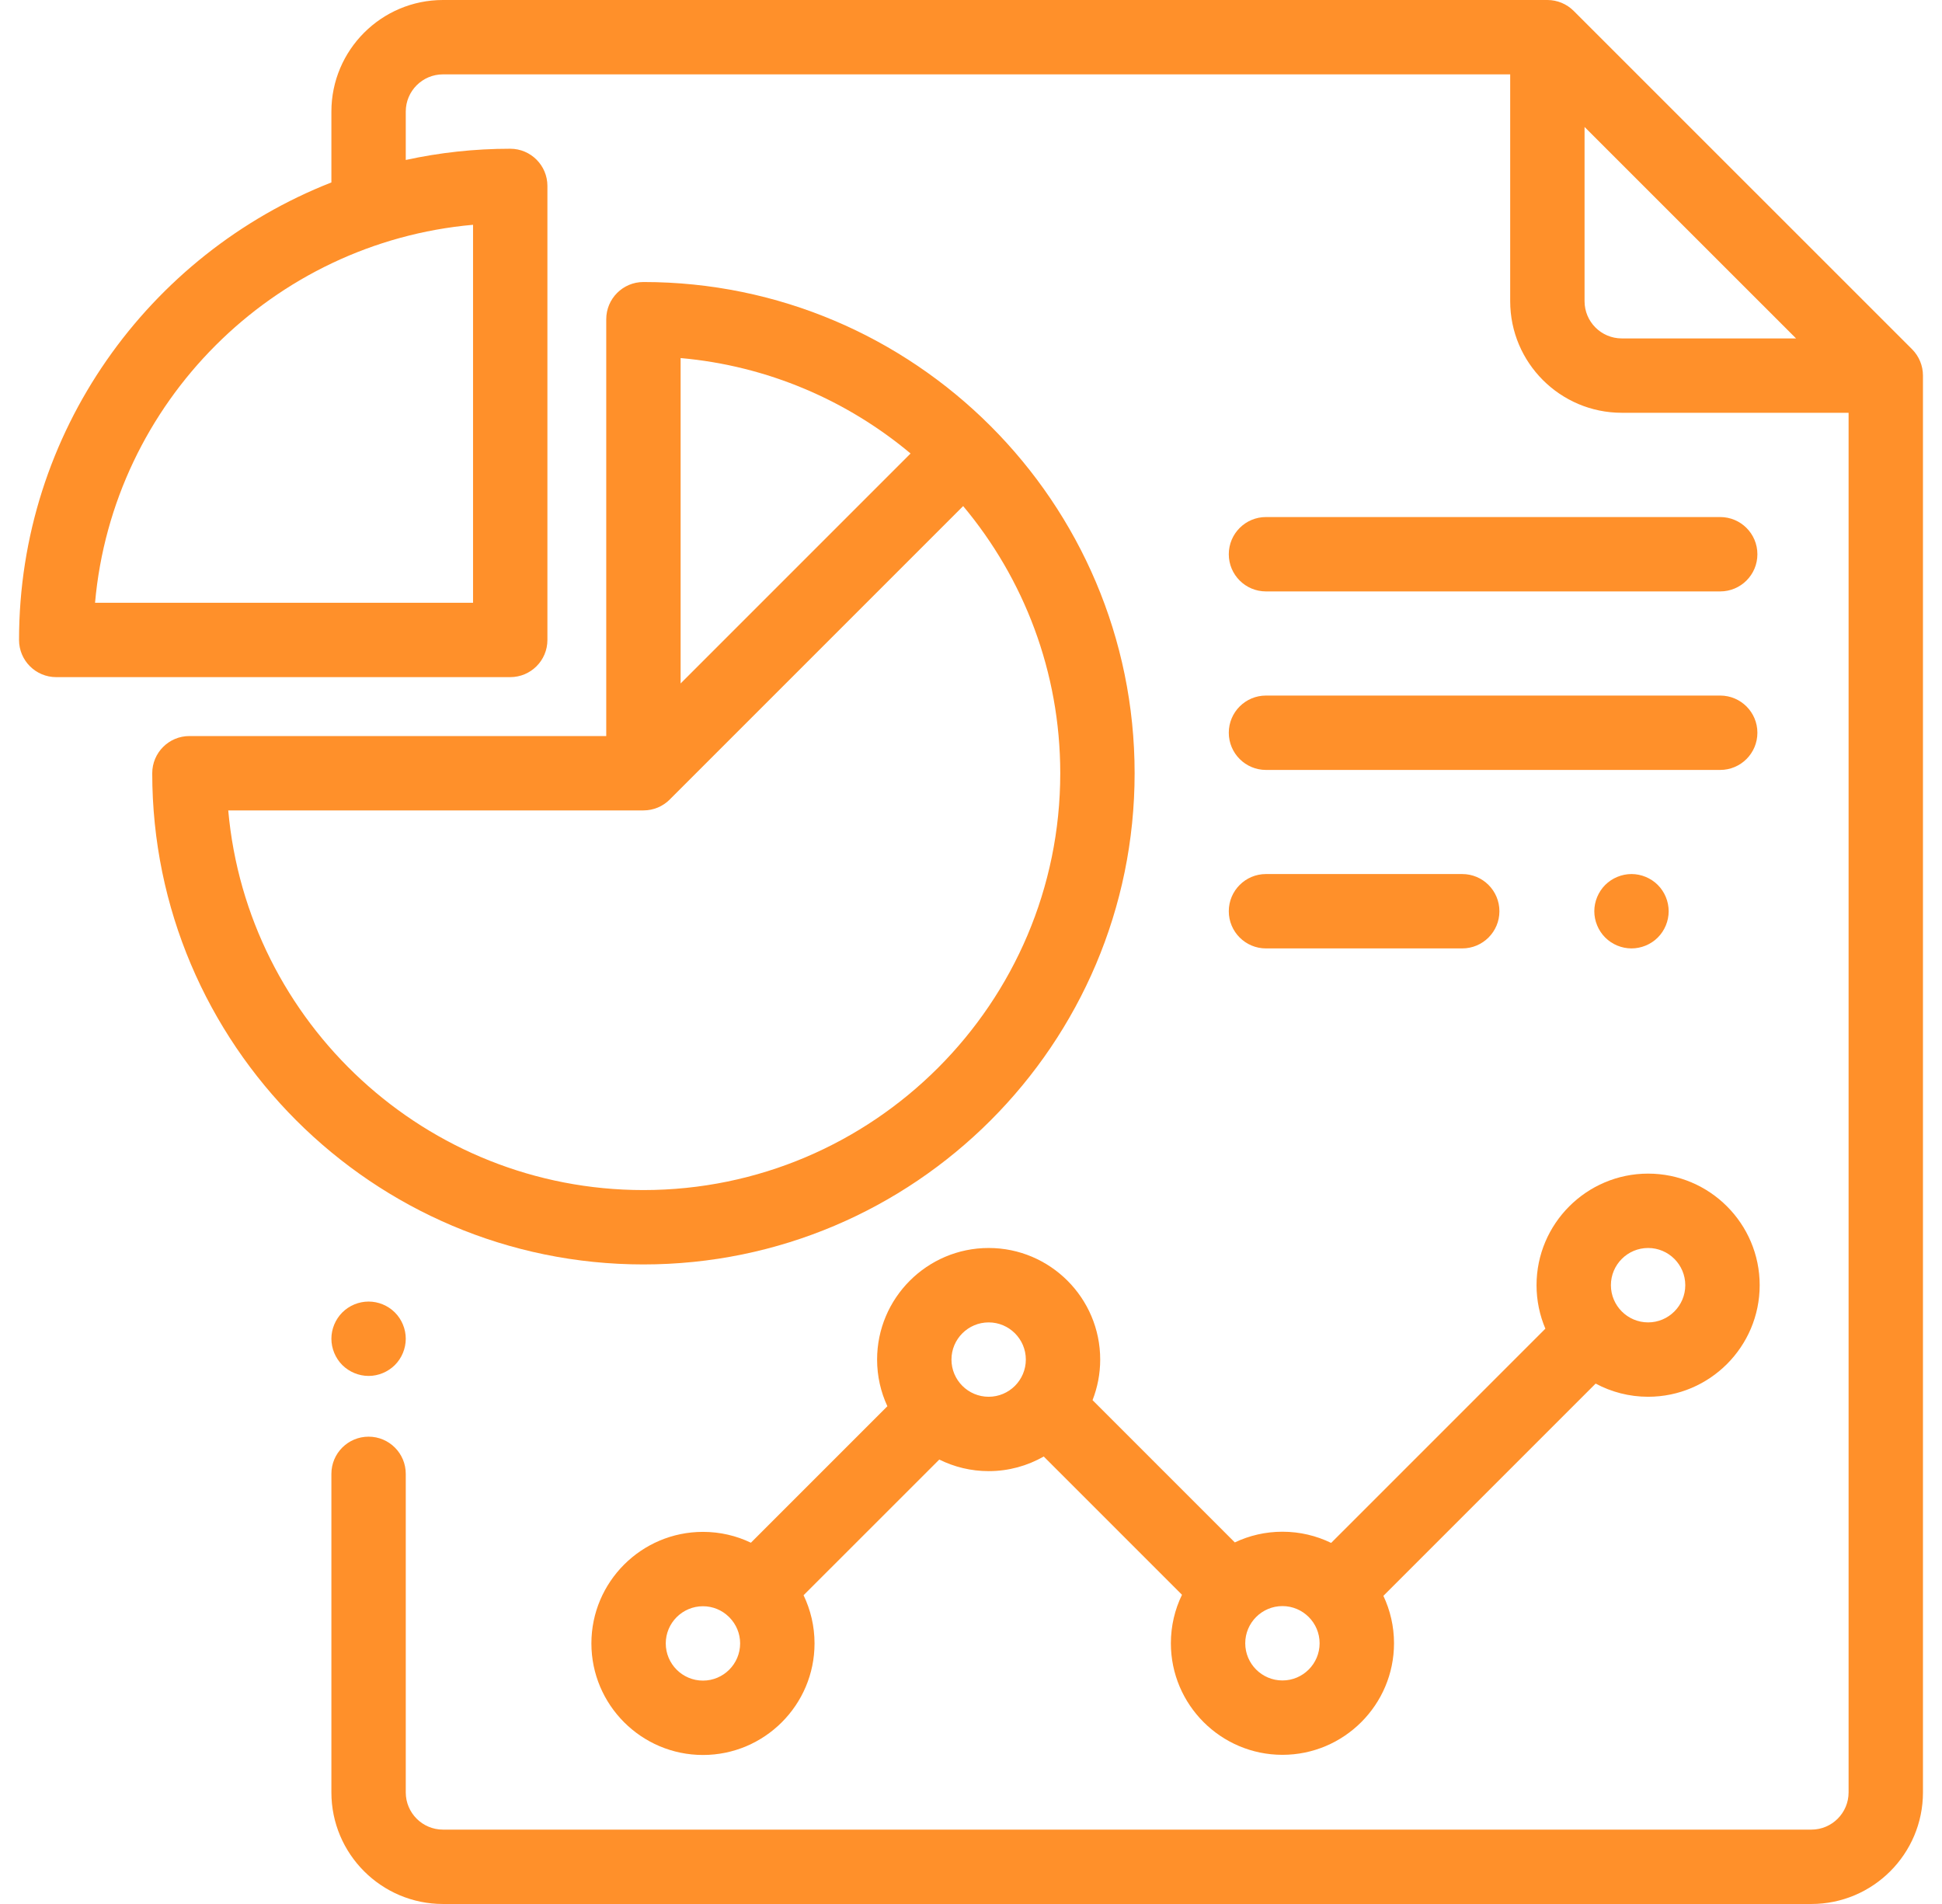 <svg width="51" height="50" viewBox="0 0 51 50" fill="none" xmlns="http://www.w3.org/2000/svg">
<g clip-path="url(#clip0_4_5829)">
<path d="M50.214 9.171L41.327 0.286C41.144 0.103 40.896 0 40.637 0H11.633C10.017 0 8.703 1.314 8.703 2.93V4.791C3.906 6.673 0.5 11.349 0.5 16.806C0.5 17.345 0.937 17.782 1.477 17.782H13.399C13.939 17.782 14.376 17.345 14.376 16.806V4.883C14.376 4.344 13.939 3.906 13.399 3.906C12.458 3.906 11.541 4.008 10.656 4.201V2.93C10.656 2.391 11.094 1.953 11.633 1.953H39.66V7.91C39.66 9.526 40.974 10.84 42.59 10.84H48.547V47.07C48.547 47.609 48.109 48.047 47.57 48.047H11.633C11.094 48.047 10.656 47.609 10.656 47.07V38.704C10.656 38.165 10.219 37.728 9.68 37.728C9.14 37.728 8.703 38.165 8.703 38.704V47.07C8.703 48.686 10.017 50 11.633 50H47.57C49.186 50 50.5 48.686 50.5 47.07V9.862C50.5 9.603 50.397 9.355 50.214 9.171ZM12.423 5.903V15.829H2.496C2.963 10.571 7.164 6.37 12.423 5.903ZM42.59 8.887C42.051 8.887 41.613 8.449 41.613 7.91V3.334L47.167 8.887H42.59Z" fill="#FF902A"/>
<path d="M10.37 34.466C10.188 34.284 9.937 34.18 9.68 34.18C9.423 34.18 9.171 34.284 8.989 34.466C8.808 34.648 8.703 34.899 8.703 35.156C8.703 35.413 8.808 35.665 8.989 35.847C9.171 36.028 9.423 36.133 9.68 36.133C9.937 36.133 10.188 36.028 10.37 35.847C10.552 35.665 10.656 35.413 10.656 35.156C10.656 34.899 10.552 34.648 10.37 34.466Z" fill="#FF902A"/>
<path d="M16.898 7.406C16.358 7.406 15.921 7.844 15.921 8.383V19.329H4.975C4.435 19.329 3.998 19.766 3.998 20.306C3.998 27.419 9.785 33.205 16.898 33.205C24.01 33.205 29.797 27.419 29.797 20.306C29.797 13.193 24.01 7.406 16.898 7.406ZM17.874 9.403C20.16 9.606 22.246 10.515 23.913 11.909L17.874 17.948V9.403ZM16.898 31.252C11.191 31.252 6.49 26.863 5.994 21.282H16.898C17.167 21.282 17.411 21.173 17.588 20.997C17.588 20.996 17.588 20.996 17.588 20.996L25.294 13.29C26.885 15.191 27.844 17.639 27.844 20.306C27.844 26.341 22.933 31.252 16.898 31.252Z" fill="#FF902A"/>
<path d="M43.282 30.82C41.667 30.82 40.352 32.135 40.352 33.75C40.352 34.155 40.435 34.541 40.584 34.892L34.958 40.518C34.571 40.33 34.137 40.224 33.679 40.224C33.232 40.224 32.808 40.325 32.428 40.505L28.692 36.769C28.821 36.438 28.893 36.079 28.893 35.703C28.893 34.088 27.579 32.773 25.964 32.773C24.348 32.773 23.034 34.088 23.034 35.703C23.034 36.141 23.131 36.556 23.304 36.929L19.72 40.513C19.339 40.33 18.912 40.228 18.461 40.228C16.846 40.228 15.531 41.542 15.531 43.157C15.531 44.773 16.846 46.087 18.461 46.087C20.076 46.087 21.391 44.773 21.391 43.157C21.391 42.705 21.287 42.276 21.103 41.892L24.667 38.329C25.058 38.523 25.498 38.633 25.964 38.633C26.49 38.633 26.983 38.493 27.41 38.249L31.041 41.88C30.854 42.265 30.749 42.697 30.749 43.153C30.749 44.769 32.064 46.083 33.679 46.083C35.294 46.083 36.609 44.769 36.609 43.153C36.609 42.708 36.508 42.286 36.33 41.908L41.904 36.334C42.315 36.554 42.784 36.68 43.282 36.68C44.898 36.68 46.212 35.365 46.212 33.75C46.212 32.135 44.898 30.82 43.282 30.82ZM18.461 44.134C17.922 44.134 17.484 43.696 17.484 43.157C17.484 42.619 17.922 42.181 18.461 42.181C18.723 42.181 18.961 42.285 19.136 42.454C19.14 42.458 19.144 42.463 19.148 42.467C19.152 42.471 19.157 42.475 19.162 42.48C19.332 42.656 19.437 42.894 19.437 43.157C19.437 43.696 18.999 44.134 18.461 44.134ZM25.964 36.68C25.425 36.68 24.987 36.242 24.987 35.703C24.987 35.165 25.425 34.727 25.964 34.727C26.502 34.727 26.94 35.165 26.94 35.703C26.94 36.242 26.502 36.68 25.964 36.68ZM33.679 44.13C33.14 44.13 32.702 43.692 32.702 43.153C32.702 42.615 33.14 42.177 33.679 42.177C34.217 42.177 34.655 42.615 34.655 43.153C34.655 43.692 34.217 44.13 33.679 44.13ZM43.282 34.727C42.743 34.727 42.305 34.288 42.305 33.75C42.305 33.211 42.743 32.773 43.282 32.773C43.82 32.773 44.258 33.211 44.258 33.75C44.258 34.288 43.82 34.727 43.282 34.727Z" fill="#FF902A"/>
<path d="M38.4 22.953H33.246C32.707 22.953 32.27 23.39 32.27 23.93C32.27 24.469 32.707 24.906 33.246 24.906H38.4C38.94 24.906 39.377 24.469 39.377 23.93C39.377 23.39 38.94 22.953 38.4 22.953Z" fill="#FF902A"/>
<path d="M43.536 23.239C43.355 23.058 43.102 22.953 42.846 22.953C42.589 22.953 42.337 23.058 42.155 23.239C41.974 23.421 41.869 23.673 41.869 23.93C41.869 24.186 41.974 24.439 42.155 24.62C42.337 24.802 42.588 24.906 42.846 24.906C43.102 24.906 43.355 24.802 43.536 24.62C43.718 24.439 43.822 24.186 43.822 23.93C43.822 23.673 43.718 23.421 43.536 23.239Z" fill="#FF902A"/>
<path d="M45.175 13.578H33.246C32.707 13.578 32.27 14.015 32.27 14.555C32.27 15.094 32.707 15.531 33.246 15.531H45.175C45.715 15.531 46.152 15.094 46.152 14.555C46.152 14.015 45.715 13.578 45.175 13.578Z" fill="#FF902A"/>
<path d="M45.175 18.266H33.246C32.707 18.266 32.27 18.703 32.27 19.242C32.27 19.781 32.707 20.219 33.246 20.219H45.175C45.715 20.219 46.152 19.781 46.152 19.242C46.152 18.703 45.715 18.266 45.175 18.266Z" fill="#FF902A"/>
</g>
<defs>
<clipPath id="clip0_4_5829">
<rect width="50" height="50" fill="white" transform="translate(0.5)"/>
</clipPath>
</defs>
</svg>
